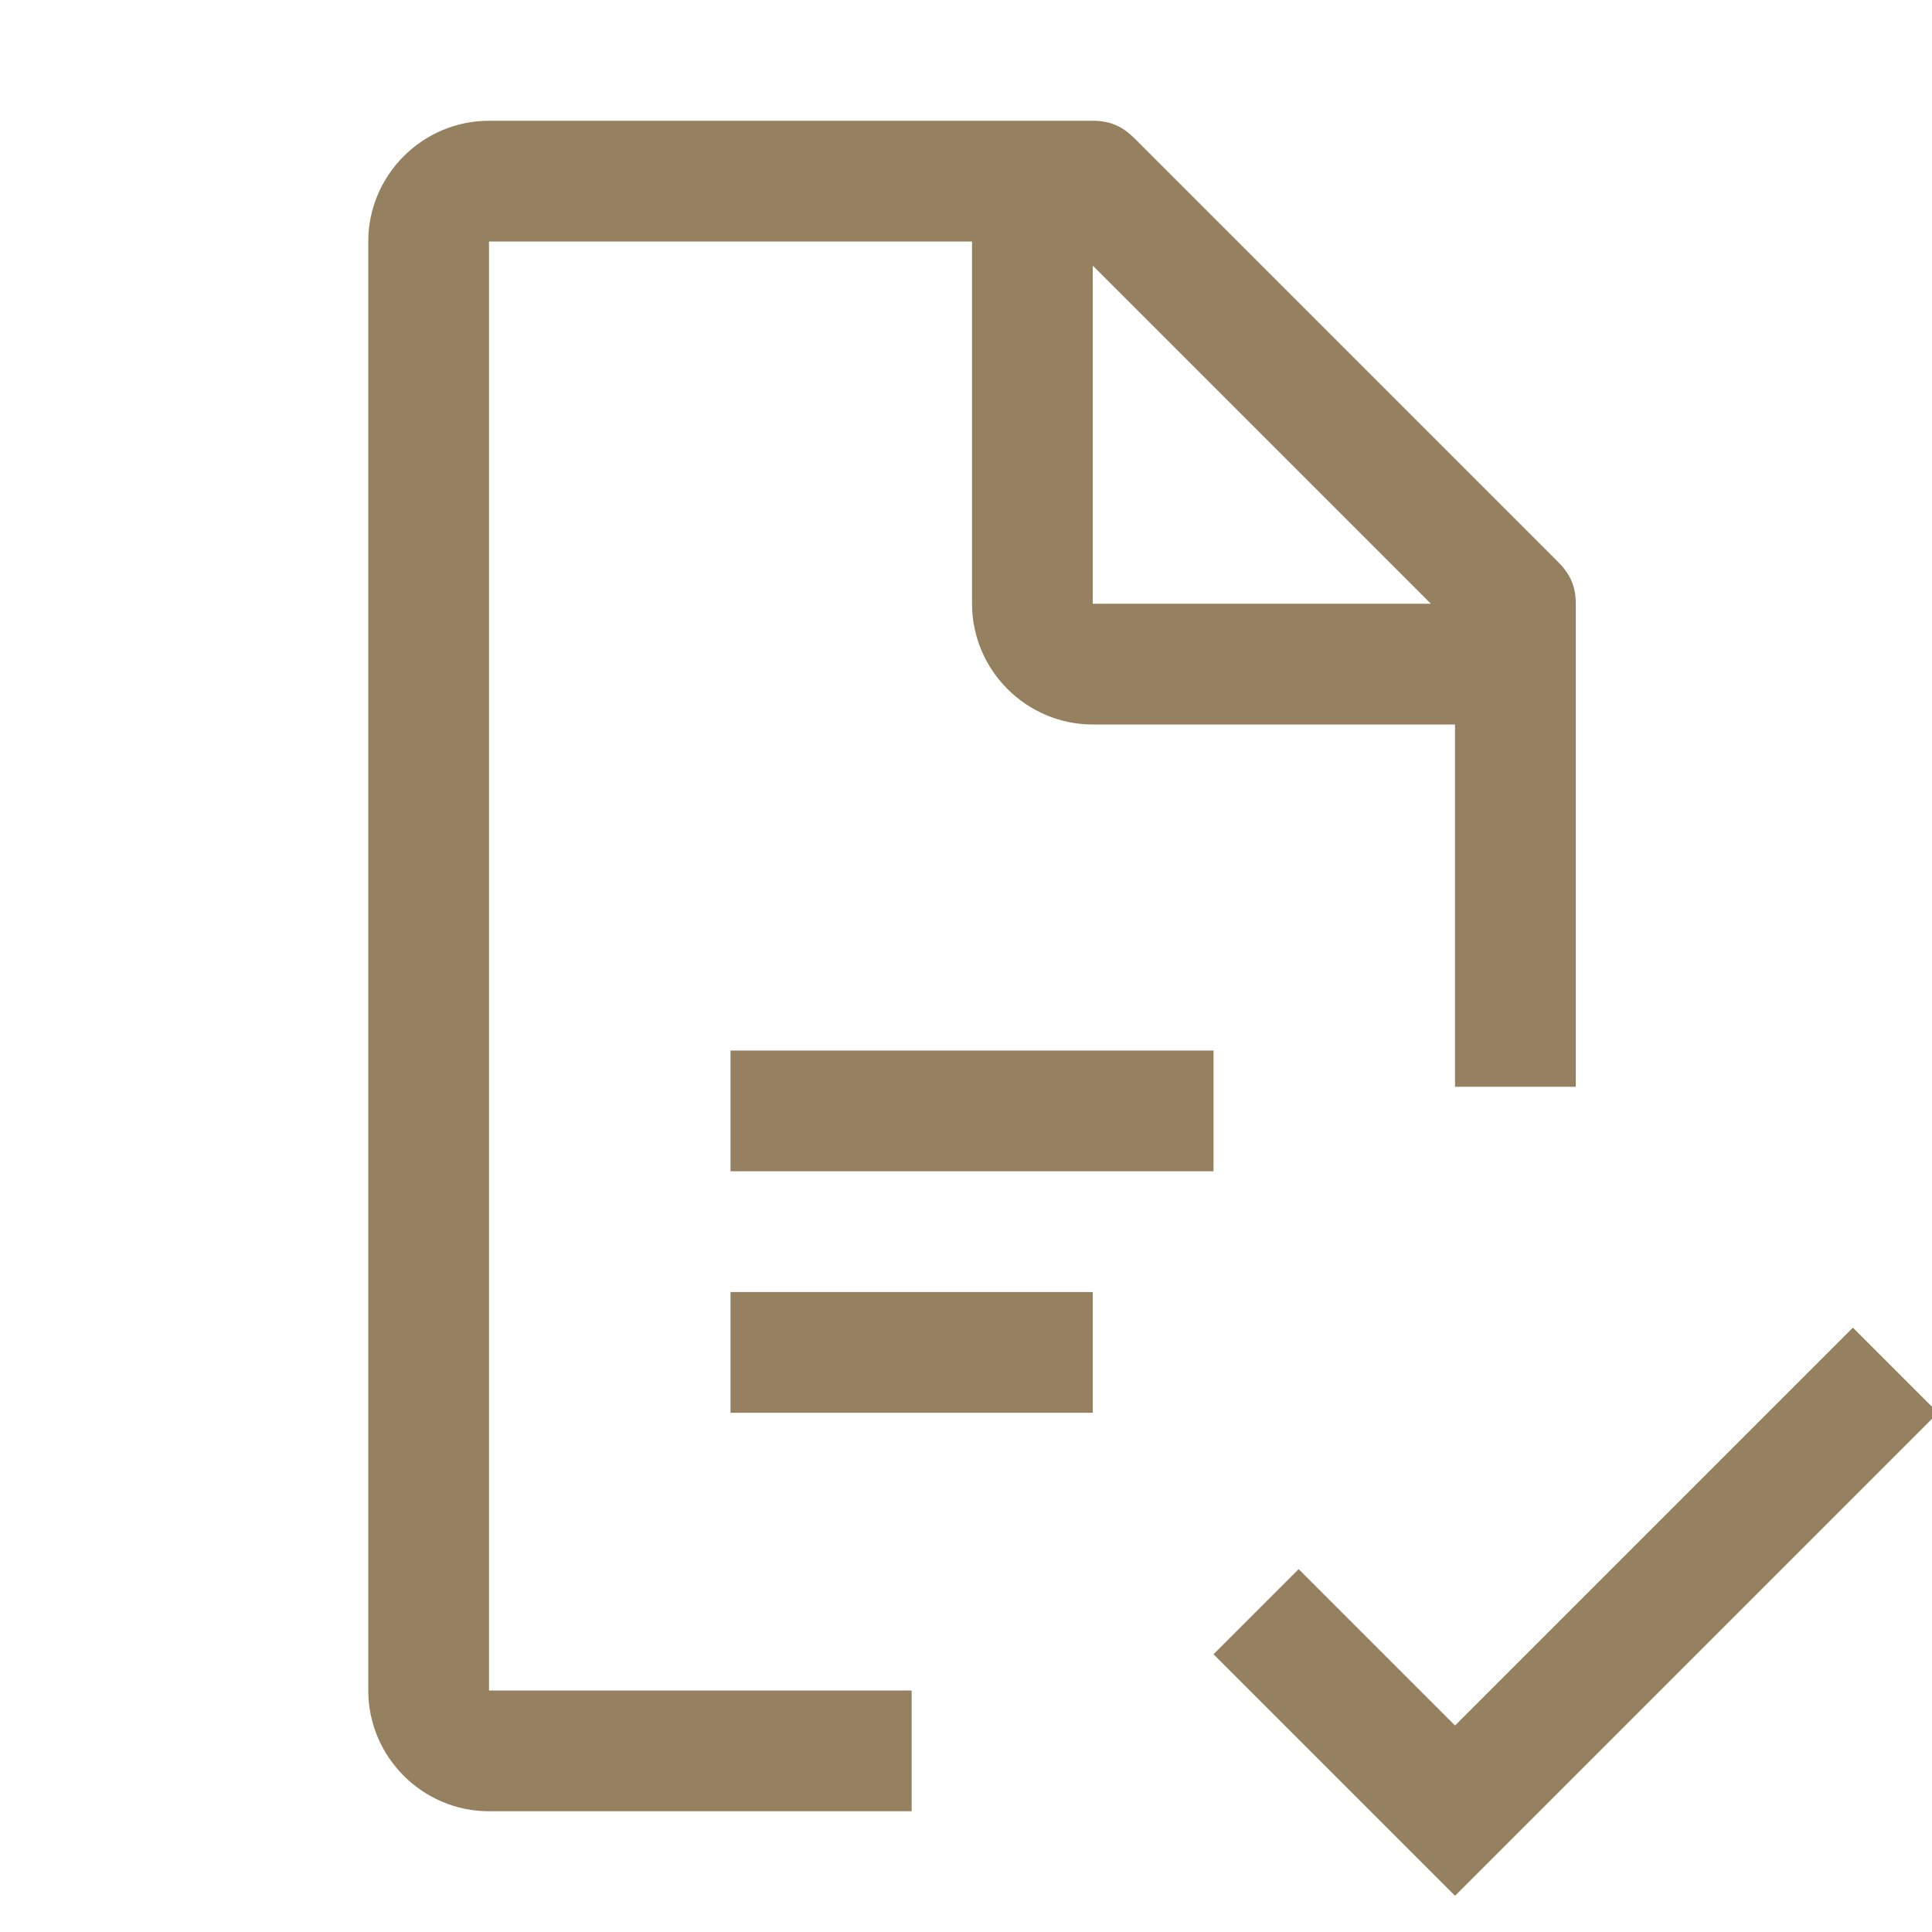 <svg width="160" height="160" viewBox="0 0 160 160" fill="none" xmlns="http://www.w3.org/2000/svg">
<g clip-path="url(#clip0_2043_3585)">
<path d="M153.449 109.95L120.499 142.9L107.549 129.95L100.499 137L120.499 157L160.499 117L153.449 109.95ZM60.498 107H90.499V117H60.498V107ZM60.498 87H100.499V97H60.498V87Z" fill="#958060"/>
<path d="M40.498 20H80.499V50C80.499 55.5 84.999 60 90.499 60H120.499V90H130.499V50C130.499 48.5 129.999 47.5 128.999 46.5L93.999 11.5C92.999 10.5 91.999 10 90.499 10H40.498C34.998 10 30.498 14.5 30.498 20V140C30.498 145.5 34.998 150 40.498 150H75.499V140H40.498V20ZM90.499 22L118.499 50H90.499V22Z" fill="#958060"/>
</g>
<defs>
<clipPath id="clip0_2043_3585">
<rect width="160" height="160" fill="white"/>
</clipPath>
</defs>
</svg>
